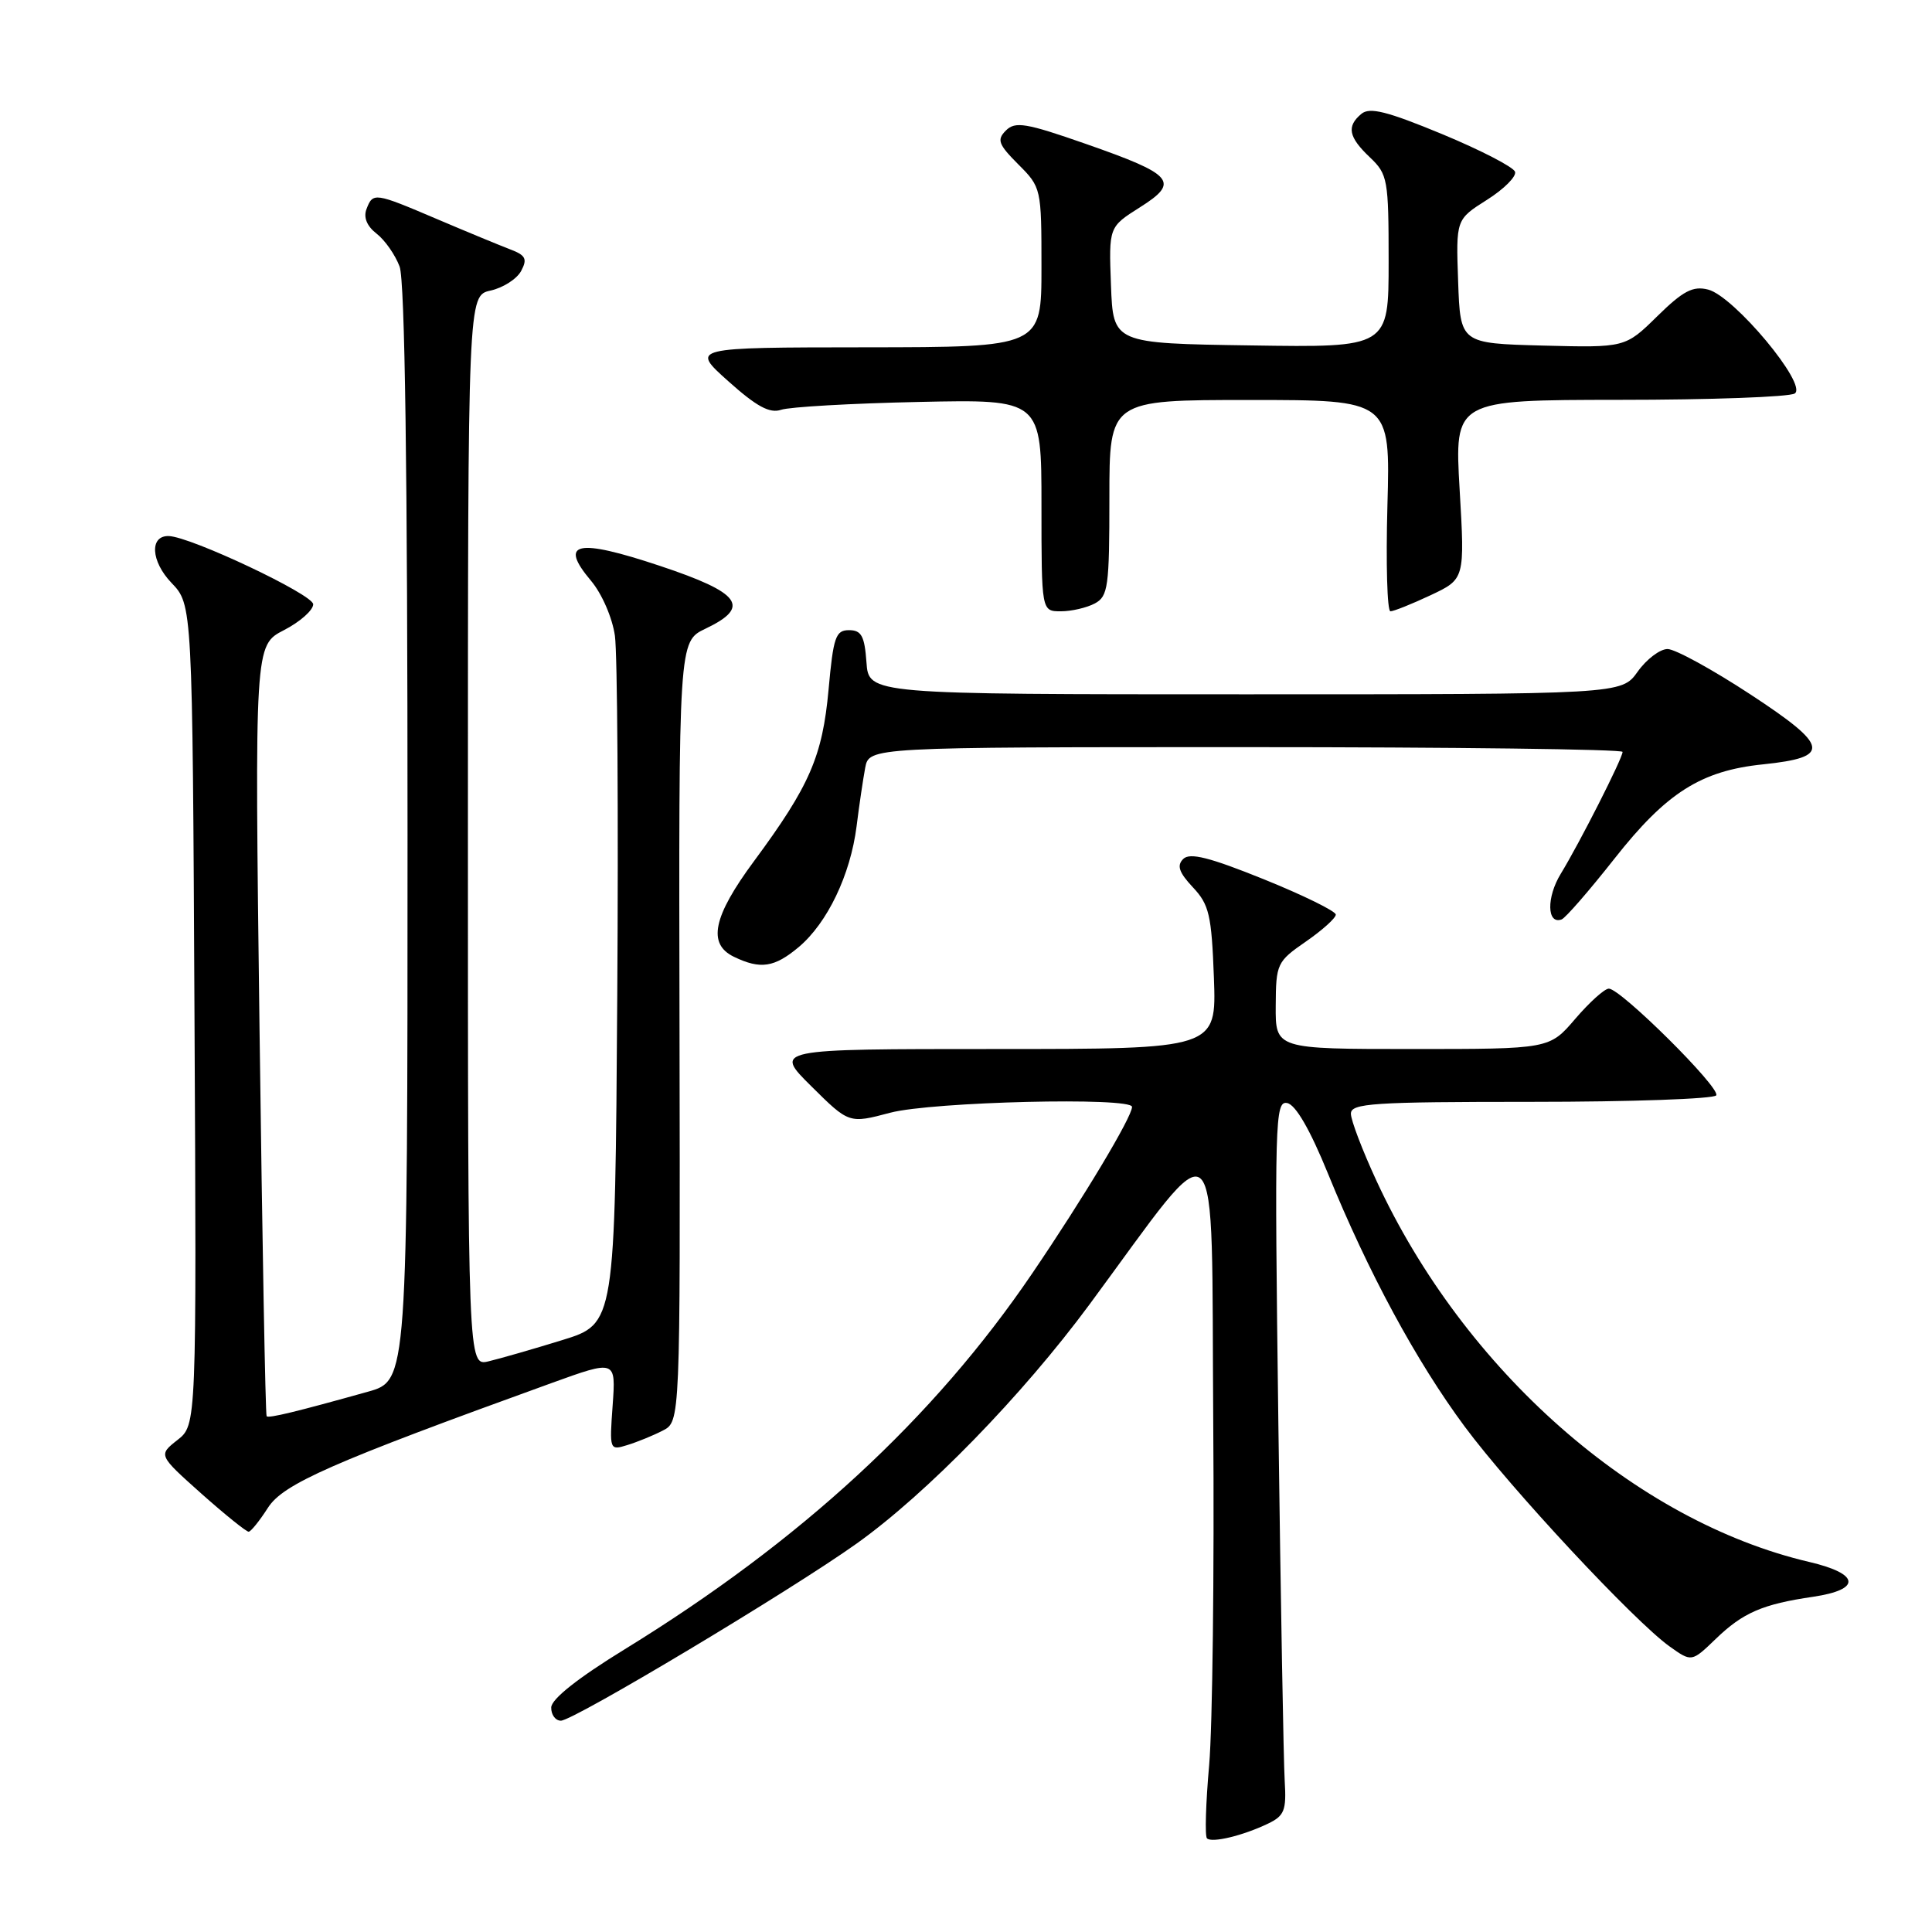 <?xml version="1.0" encoding="UTF-8" standalone="no"?>
<!DOCTYPE svg PUBLIC "-//W3C//DTD SVG 1.1//EN" "http://www.w3.org/Graphics/SVG/1.1/DTD/svg11.dtd" >
<svg xmlns="http://www.w3.org/2000/svg" xmlns:xlink="http://www.w3.org/1999/xlink" version="1.1" viewBox="0 0 256 256">
 <g >
 <path fill="currentColor"
d=" M 168.00 241.65 C 170.19 240.60 170.47 239.90 170.23 235.98 C 170.08 233.51 169.70 212.22 169.39 188.66 C 168.87 148.44 168.94 145.84 170.56 146.16 C 171.68 146.38 173.59 149.68 175.96 155.50 C 181.30 168.61 187.67 180.38 194.08 189.03 C 200.20 197.28 216.57 214.84 221.24 218.17 C 224.15 220.24 224.15 220.24 227.33 217.18 C 230.95 213.68 233.55 212.56 240.25 211.58 C 246.68 210.63 246.45 208.54 239.75 206.97 C 216.68 201.58 194.00 181.60 182.38 156.44 C 180.52 152.42 179.00 148.43 179.00 147.57 C 179.00 146.19 181.88 146.00 202.94 146.00 C 216.11 146.00 227.12 145.61 227.41 145.14 C 228.02 144.17 214.75 131.00 213.18 131.00 C 212.61 131.00 210.62 132.80 208.73 135.00 C 205.31 139.00 205.31 139.00 187.15 139.00 C 169.00 139.00 169.00 139.00 169.04 133.25 C 169.07 127.69 169.21 127.41 173.04 124.76 C 175.22 123.25 177.00 121.65 177.00 121.19 C 177.00 120.74 172.71 118.63 167.47 116.51 C 160.26 113.60 157.66 112.94 156.78 113.82 C 155.91 114.69 156.22 115.60 158.06 117.57 C 160.22 119.86 160.54 121.23 160.85 129.58 C 161.19 139.00 161.19 139.00 131.86 139.00 C 102.52 139.00 102.52 139.00 107.51 143.94 C 112.50 148.89 112.50 148.89 117.97 147.44 C 123.53 145.98 150.00 145.34 150.00 146.67 C 150.00 148.00 143.58 158.72 136.79 168.71 C 123.73 187.95 106.13 204.18 82.79 218.53 C 76.57 222.35 73.06 225.13 73.04 226.25 C 73.02 227.21 73.60 228.00 74.32 228.00 C 75.99 228.00 104.78 210.76 113.51 204.53 C 122.81 197.90 135.47 184.89 144.37 172.84 C 162.10 148.82 160.47 147.28 160.76 188.37 C 160.91 208.34 160.66 228.82 160.22 233.88 C 159.77 238.94 159.64 243.31 159.93 243.59 C 160.57 244.23 164.68 243.24 168.00 241.65 Z  M 35.50 199.79 C 37.53 196.62 43.89 193.82 73.06 183.27 C 81.61 180.18 81.61 180.18 81.18 186.20 C 80.75 192.15 80.77 192.21 83.12 191.48 C 84.43 191.08 86.54 190.22 87.82 189.56 C 90.14 188.37 90.14 188.37 90.04 136.69 C 89.93 85.00 89.93 85.00 93.47 83.31 C 99.54 80.42 98.20 78.56 87.41 74.97 C 76.42 71.31 74.00 71.83 78.30 76.94 C 79.76 78.67 81.14 81.86 81.48 84.25 C 81.81 86.59 81.95 108.06 81.79 131.96 C 81.50 175.41 81.50 175.41 74.50 177.57 C 70.65 178.76 66.26 180.02 64.75 180.38 C 62.00 181.04 62.00 181.04 62.00 110.10 C 62.00 39.16 62.00 39.16 65.01 38.50 C 66.66 38.13 68.48 36.97 69.05 35.91 C 69.91 34.30 69.66 33.82 67.57 33.03 C 66.19 32.50 61.85 30.71 57.93 29.04 C 49.60 25.49 49.42 25.47 48.56 27.71 C 48.14 28.81 48.62 29.97 49.90 30.96 C 51.00 31.81 52.37 33.77 52.95 35.32 C 53.65 37.19 54.00 62.36 54.00 110.54 C 54.00 182.94 54.00 182.94 48.75 184.41 C 39.24 187.07 35.62 187.95 35.33 187.66 C 35.17 187.50 34.75 164.45 34.39 136.44 C 33.74 85.50 33.74 85.50 37.62 83.50 C 39.76 82.40 41.50 80.85 41.50 80.07 C 41.50 78.78 25.27 71.11 22.36 71.03 C 19.79 70.96 19.99 74.38 22.72 77.23 C 25.50 80.13 25.50 80.13 25.77 134.47 C 26.05 188.82 26.05 188.82 23.51 190.81 C 20.97 192.81 20.97 192.81 26.68 197.91 C 29.83 200.71 32.65 202.98 32.95 202.96 C 33.25 202.94 34.40 201.51 35.50 199.79 Z  M 105.85 125.48 C 109.64 122.28 112.68 115.93 113.50 109.50 C 113.84 106.75 114.36 103.26 114.64 101.75 C 115.16 99.00 115.16 99.00 165.08 99.00 C 192.54 99.00 215.00 99.28 215.00 99.63 C 215.00 100.47 209.31 111.69 206.81 115.78 C 204.90 118.90 204.97 122.54 206.92 121.83 C 207.43 121.65 210.58 118.02 213.93 113.77 C 220.80 105.04 225.39 102.12 233.62 101.28 C 242.67 100.34 242.42 98.89 231.98 92.04 C 226.92 88.72 221.96 86.00 220.96 86.00 C 219.96 86.00 218.17 87.35 217.00 89.00 C 214.86 92.00 214.86 92.00 164.99 92.00 C 115.11 92.00 115.11 92.00 114.81 87.75 C 114.56 84.27 114.14 83.50 112.50 83.50 C 110.73 83.50 110.42 84.40 109.79 91.37 C 108.98 100.23 107.29 104.12 99.90 114.12 C 94.47 121.46 93.72 125.08 97.25 126.78 C 100.77 128.48 102.61 128.20 105.85 125.48 Z  M 145.07 79.96 C 146.83 79.02 147.00 77.76 147.00 65.96 C 147.00 53.00 147.00 53.00 165.61 53.00 C 184.23 53.00 184.23 53.00 183.84 67.00 C 183.63 74.70 183.81 81.00 184.24 81.00 C 184.67 81.00 187.07 80.04 189.56 78.87 C 194.10 76.73 194.10 76.73 193.41 64.87 C 192.72 53.00 192.72 53.00 214.61 52.98 C 226.65 52.98 237.09 52.60 237.81 52.14 C 239.58 51.01 229.76 39.23 226.33 38.37 C 224.32 37.86 223.02 38.54 219.59 41.91 C 215.35 46.07 215.35 46.07 204.43 45.79 C 193.50 45.50 193.50 45.50 193.21 37.29 C 192.92 29.08 192.92 29.08 197.03 26.48 C 199.28 25.06 200.96 23.38 200.75 22.76 C 200.55 22.14 196.20 19.89 191.09 17.77 C 183.82 14.76 181.50 14.17 180.40 15.08 C 178.40 16.74 178.68 18.16 181.52 20.85 C 183.88 23.09 184.00 23.77 184.00 34.63 C 184.00 46.05 184.00 46.05 165.75 45.77 C 147.50 45.50 147.50 45.50 147.21 37.79 C 146.92 30.08 146.92 30.08 151.03 27.48 C 156.38 24.11 155.55 23.14 143.83 19.05 C 135.94 16.29 134.52 16.06 133.29 17.29 C 132.06 18.52 132.28 19.12 134.93 21.78 C 137.97 24.82 138.00 24.95 138.00 35.42 C 138.00 46.00 138.00 46.00 114.75 46.02 C 91.50 46.04 91.50 46.04 96.50 50.51 C 100.26 53.88 102.00 54.81 103.50 54.30 C 104.60 53.92 112.81 53.45 121.75 53.26 C 138.00 52.91 138.00 52.91 138.00 66.95 C 138.00 81.00 138.00 81.00 140.57 81.00 C 141.98 81.00 144.00 80.53 145.07 79.96 Z "/>
</g>
</svg>